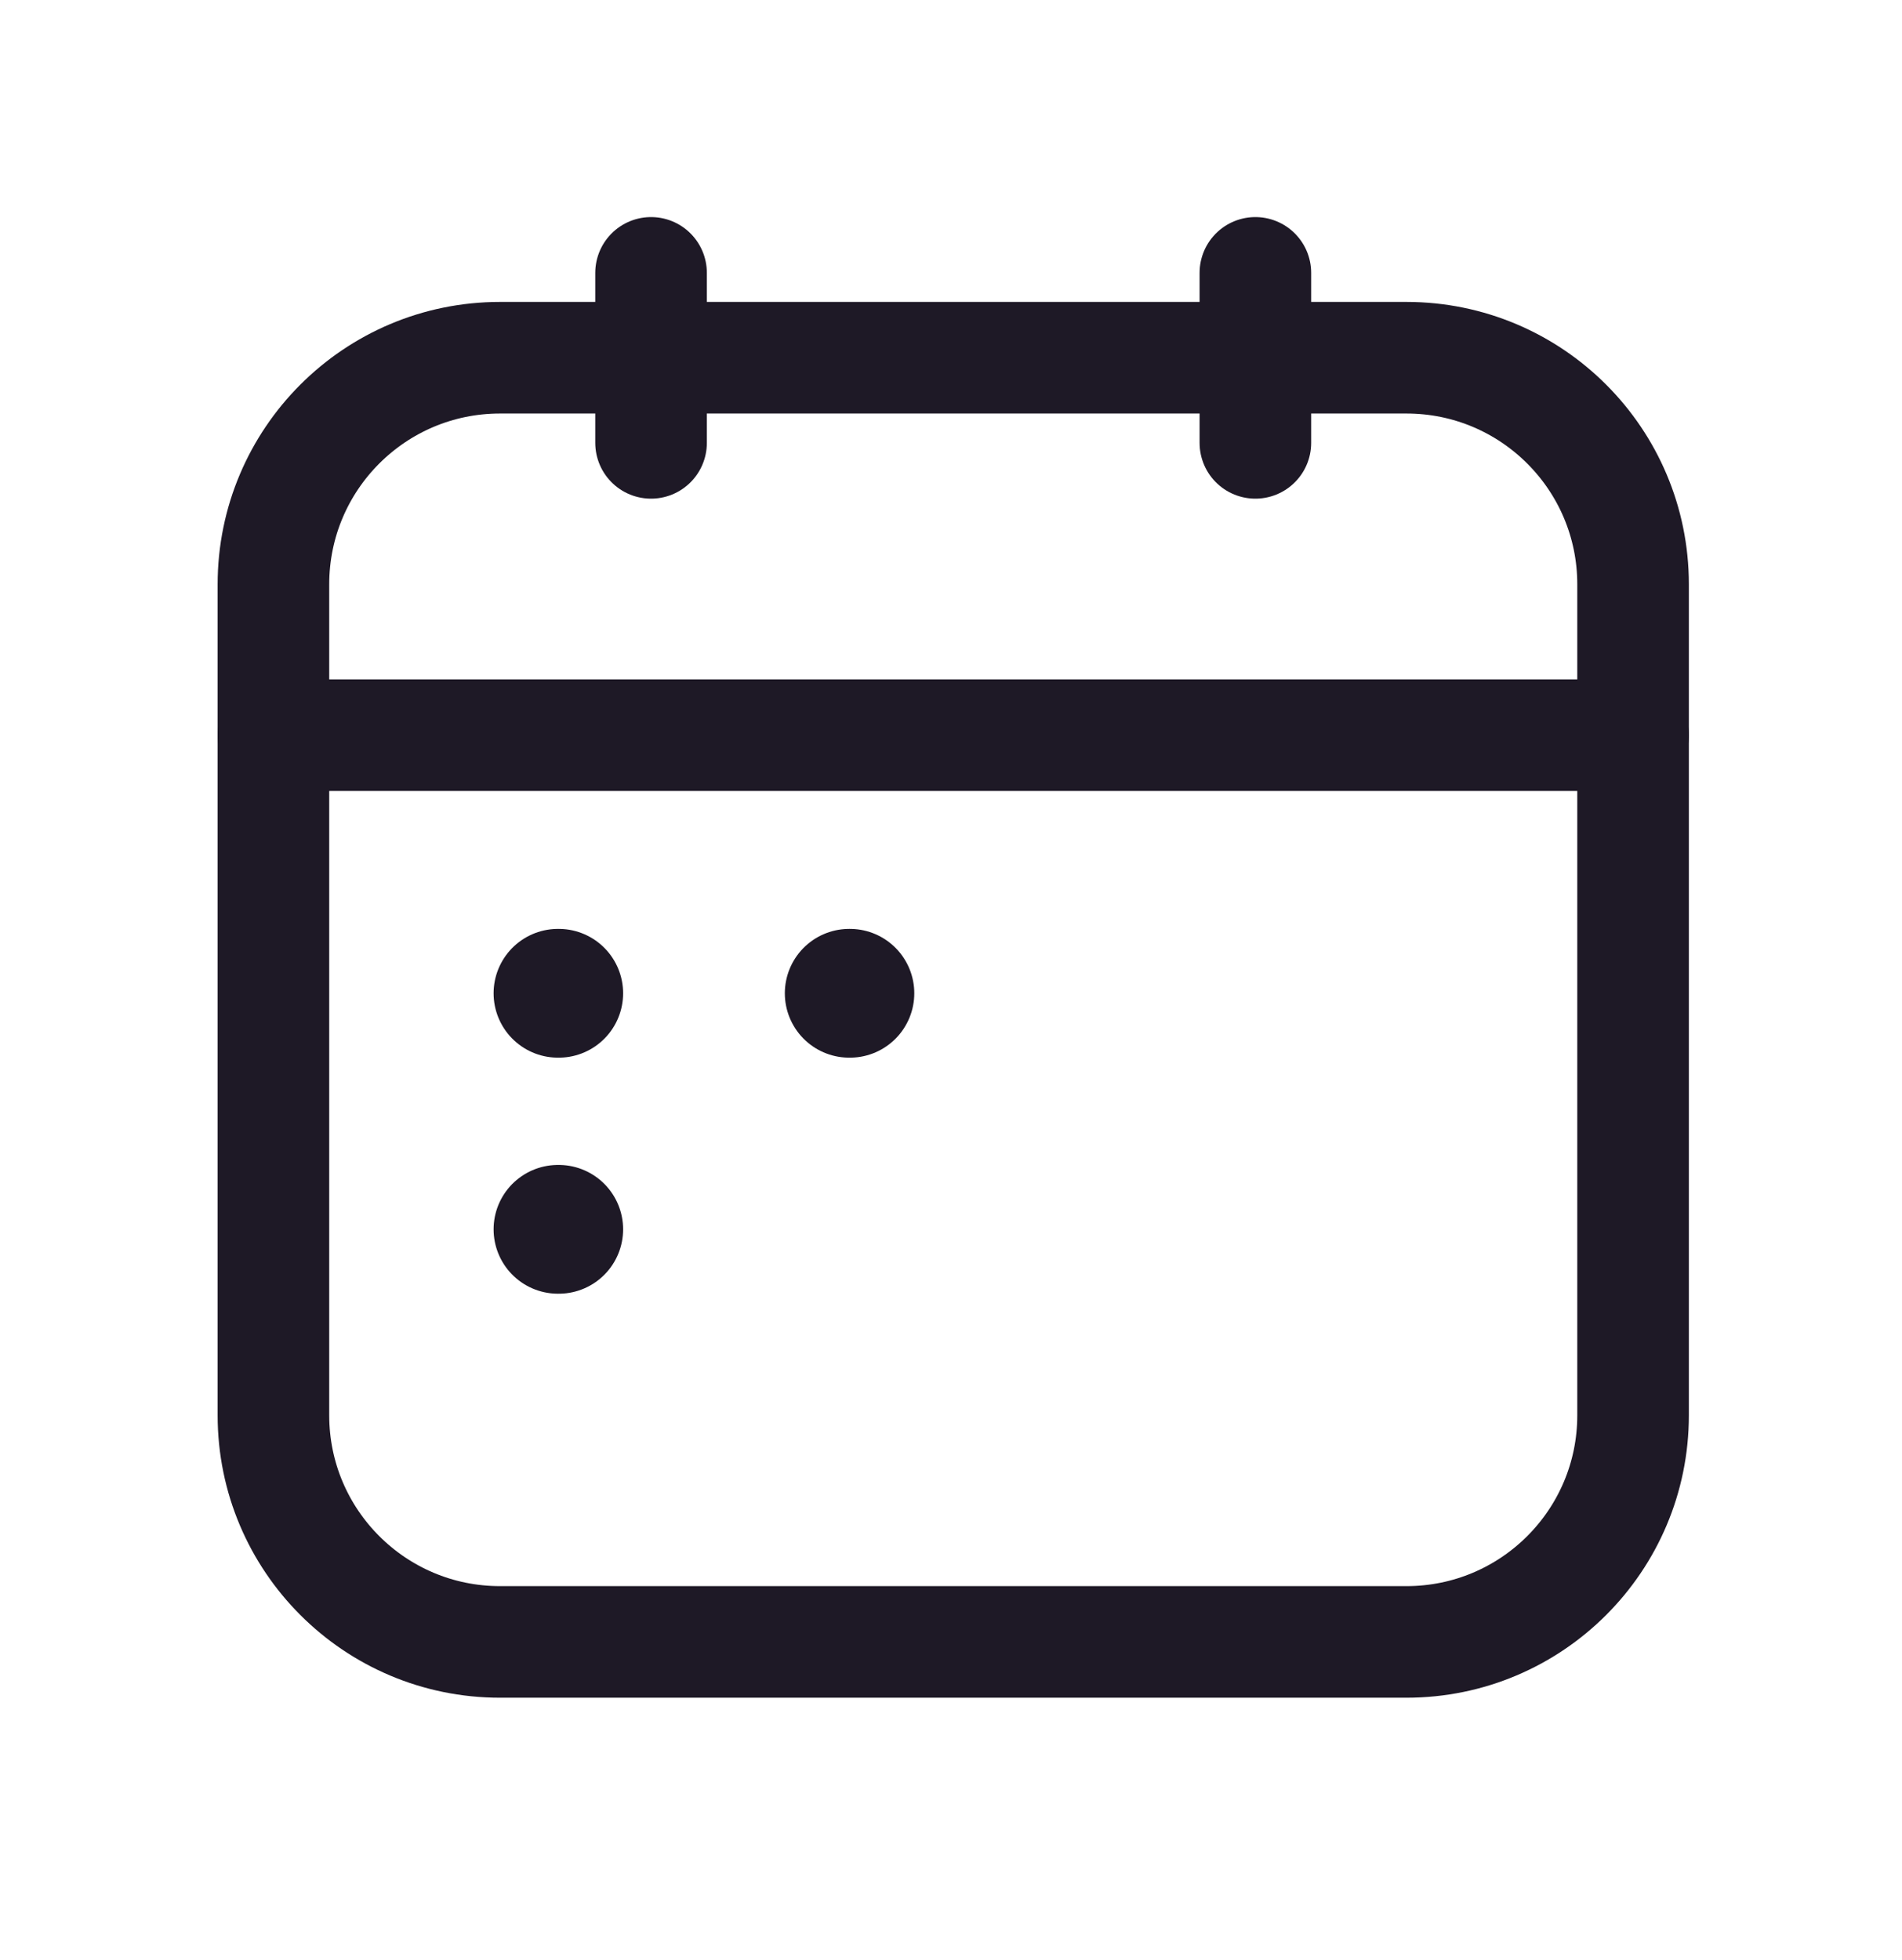 <svg width="33" height="34" viewBox="0 0 33 34" fill="none" xmlns="http://www.w3.org/2000/svg">
<path d="M28.334 12.754H4.744" stroke="#1E1926" stroke-width="1.936" stroke-linecap="round" stroke-linejoin="round"/>
<path d="M11.296 4.734V7.683" stroke="#1E1926" stroke-width="1.936" stroke-linecap="round" stroke-linejoin="round"/>
<path d="M21.781 4.734V7.683" stroke="#1E1926" stroke-width="1.936" stroke-linecap="round" stroke-linejoin="round"/>
<path fill-rule="evenodd" clip-rule="evenodd" d="M24.402 28.485H8.675C6.504 28.485 4.744 26.725 4.744 24.554V10.137C4.744 7.966 6.504 6.206 8.675 6.206H24.402C26.574 6.206 28.334 7.966 28.334 10.137V24.554C28.334 26.725 26.574 28.485 24.402 28.485Z" stroke="#1E1926" stroke-width="1.936" stroke-linecap="round" stroke-linejoin="round"/>
<path d="M14.734 17.232H14.746" stroke="#1E1926" stroke-width="2.234" stroke-linecap="round" stroke-linejoin="round"/>
<path d="M9.681 17.232H9.694" stroke="#1E1926" stroke-width="2.234" stroke-linecap="round" stroke-linejoin="round"/>
<path d="M9.681 21.327H9.694" stroke="#1E1926" stroke-width="2.234" stroke-linecap="round" stroke-linejoin="round"/>
</svg>
